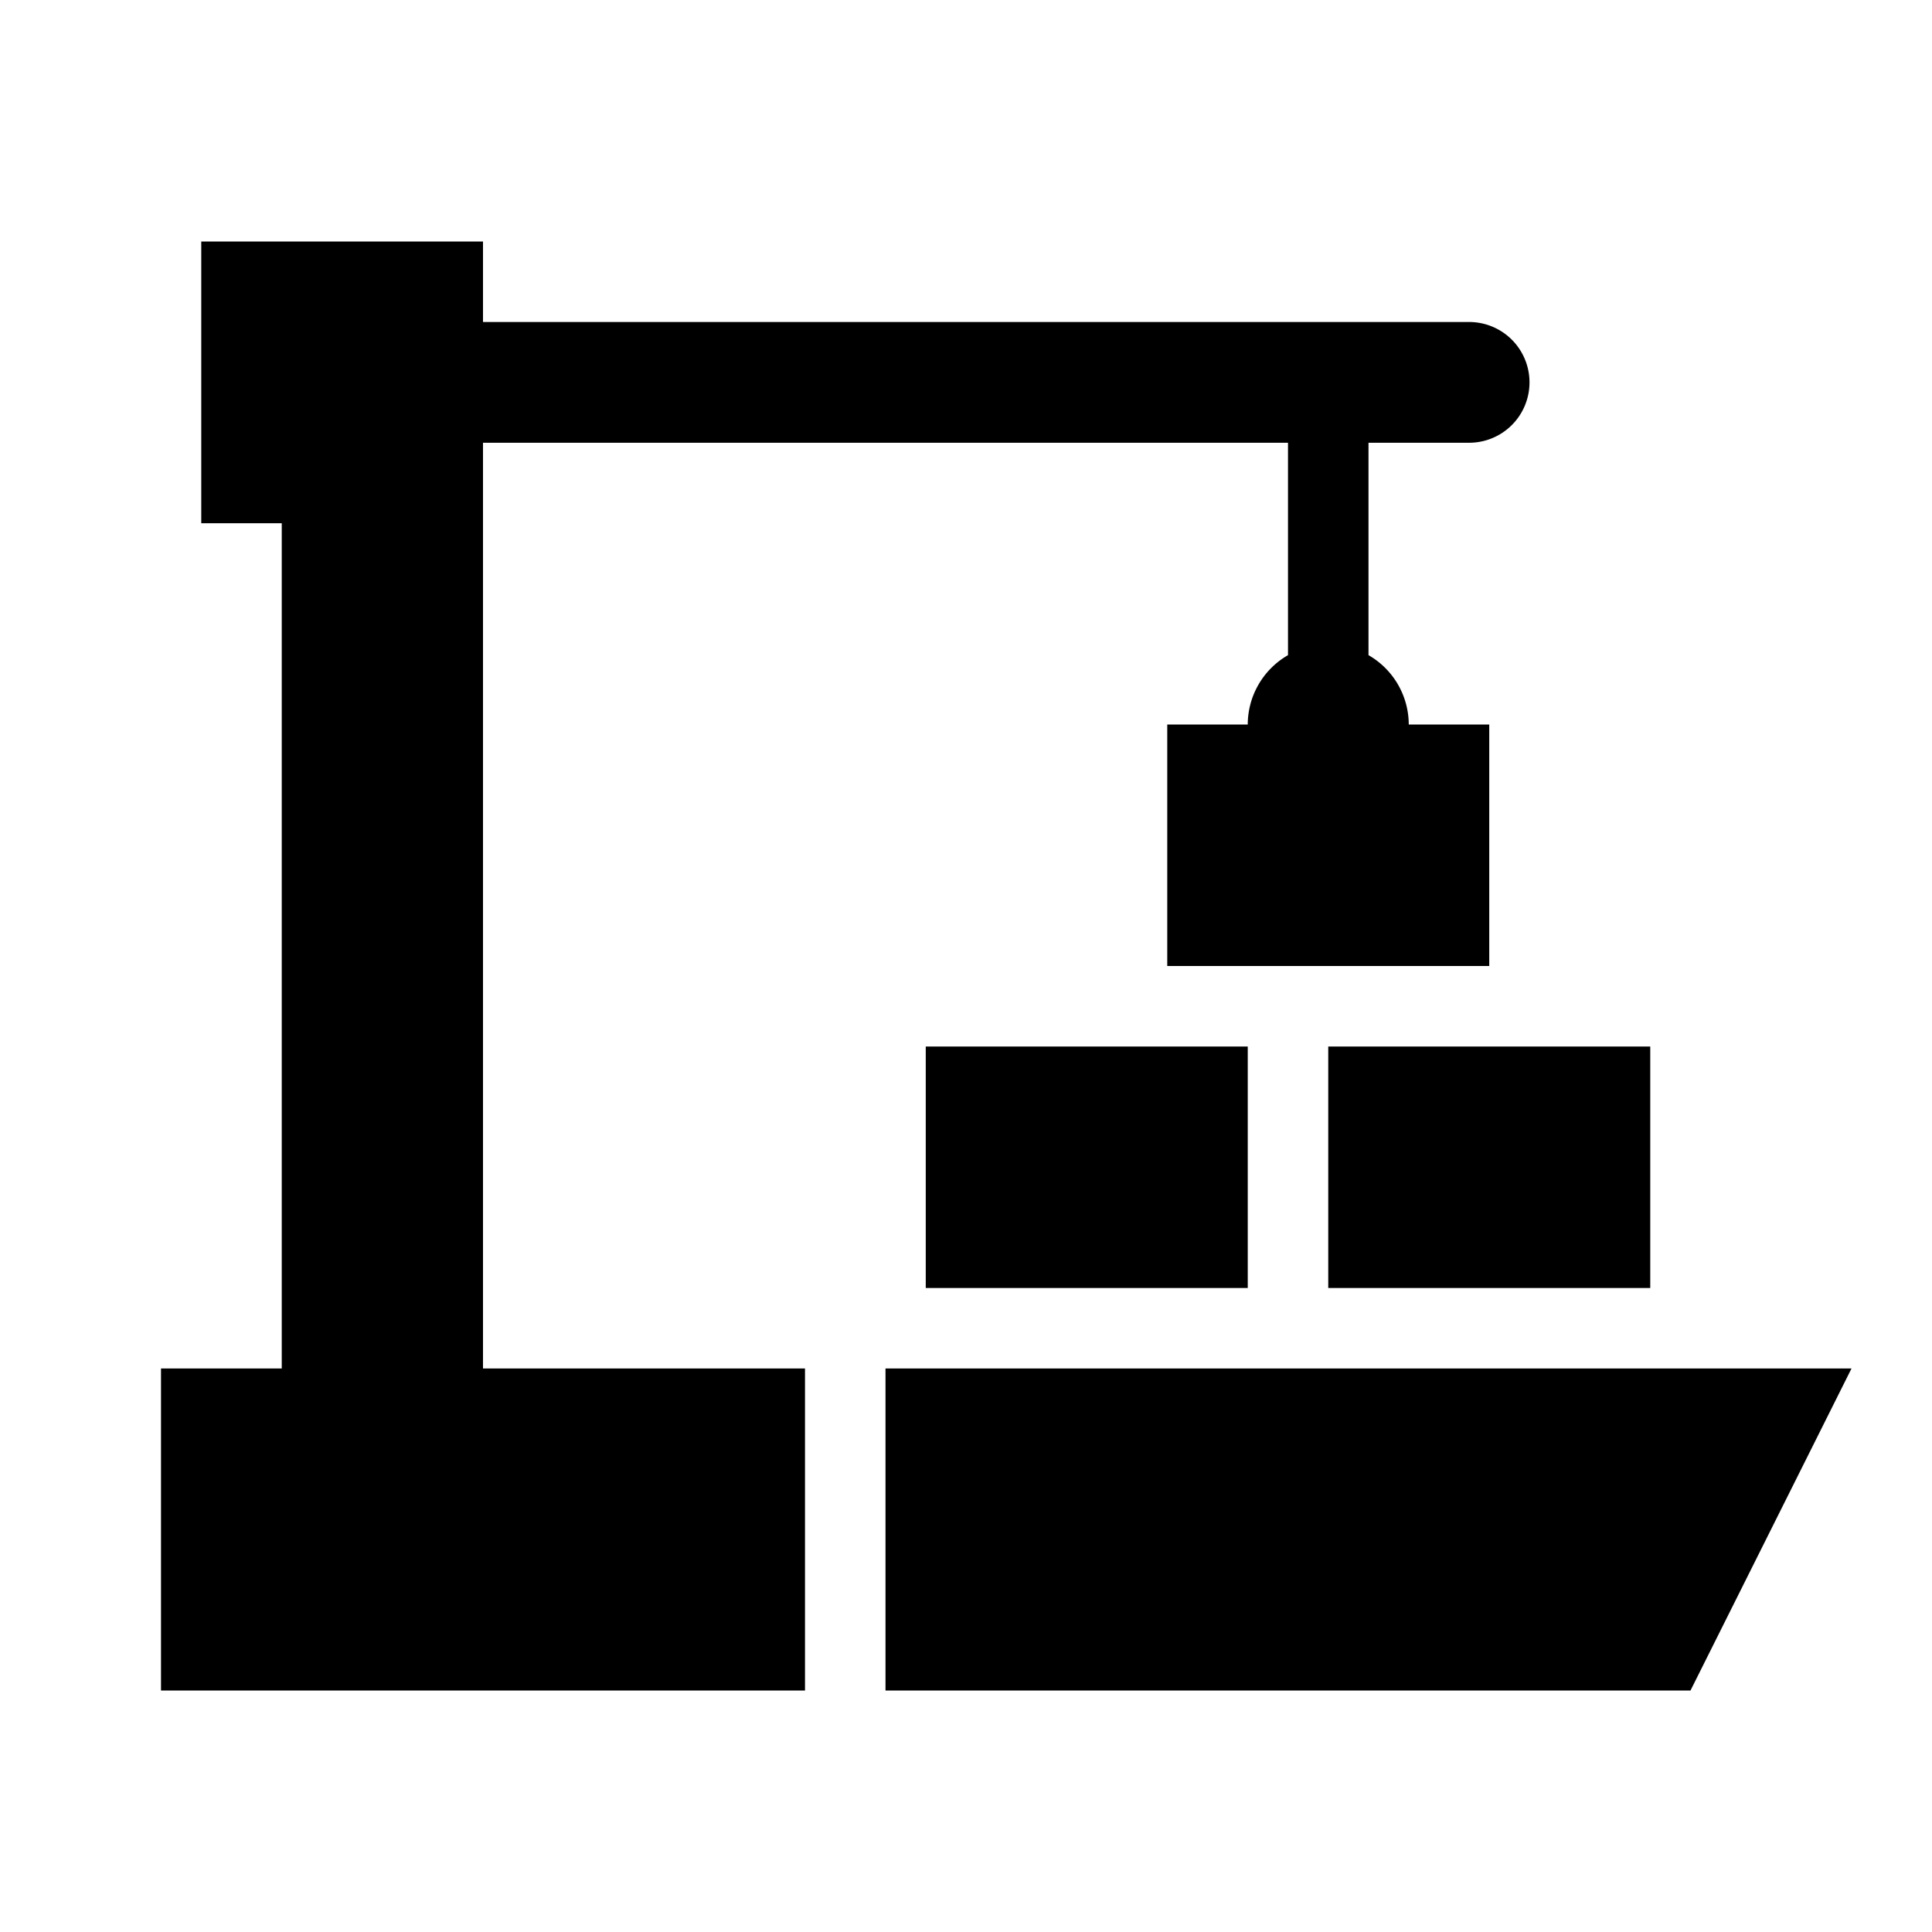 <svg id="dhl_icons" xmlns="http://www.w3.org/2000/svg" width="48" height="48" viewBox="0 0 48 48">
  <path d="M23,26h8v6H23Zm10,6h8V26H33ZM22,34v8H42l4-8ZM12,11H32v5.277A1.992,1.992,0,0,0,31,18H29v6h8V18H35a1.992,1.992,0,0,0-1-1.723V11h2.5a1.5,1.5,0,0,0,0-3H12V6H5v7H7V34H4v8H20V34H12Z"/>
</svg>
